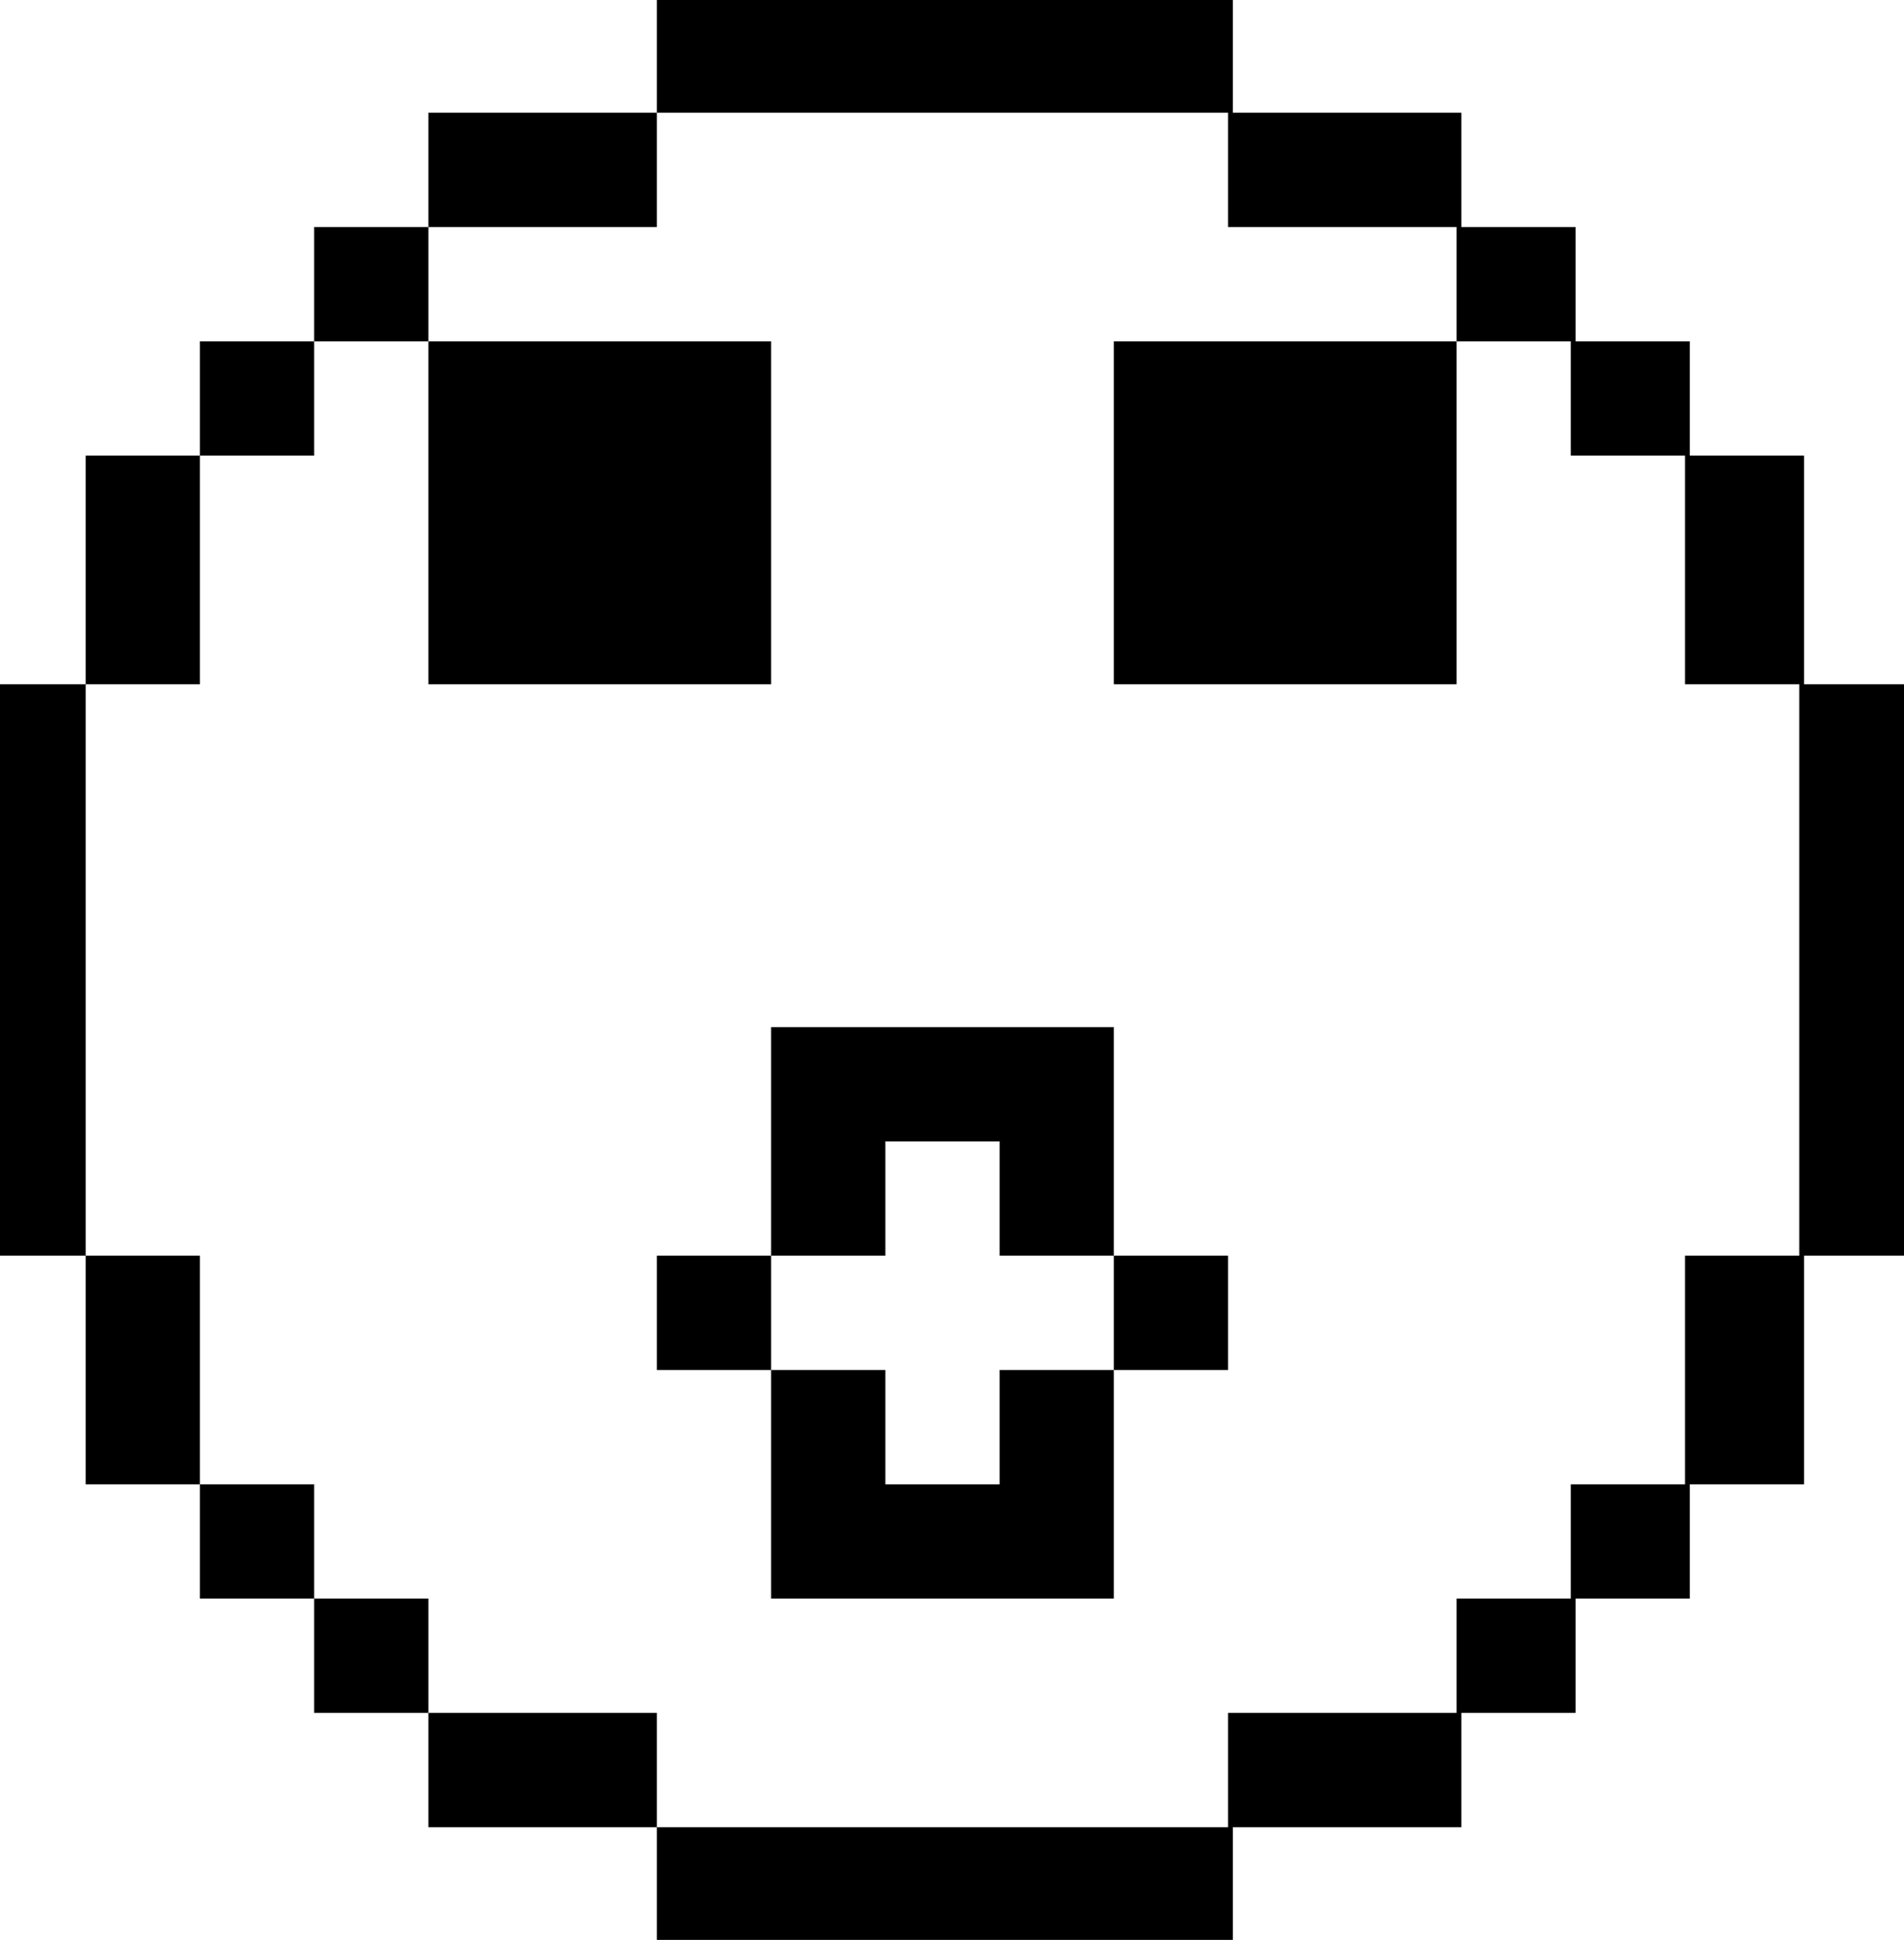 <?xml version="1.0" standalone="no"?>
<!DOCTYPE svg PUBLIC "-//W3C//DTD SVG 20010904//EN"
        "http://www.w3.org/TR/2001/REC-SVG-20010904/DTD/svg10.dtd">
<svg version="1.0" xmlns="http://www.w3.org/2000/svg"
     width="545pt" height="555pt" viewBox="510 104 400 200"
     preserveAspectRatio="xMidYMid meet">

    <g transform="translate(0,865) scale(0.1,-0.1)"
       fill="currentColor" stroke="none">
        <path d="M6480 8530 l0 -120 -240 0 -240 0 0 -120 0 -120 -120 0 -120 0 0
-120 0 -120 -120 0 -120 0 0 -120 0 -120 -120 0 -120 0 0 -240 0 -240 -120 0
-120 0 0 -600 0 -600 120 0 120 0 0 -240 0 -240 120 0 120 0 0 -120 0 -120
120 0 120 0 0 -120 0 -120 120 0 120 0 0 -120 0 -120 240 0 240 0 0 -120 0
-120 605 0 605 0 0 120 0 120 240 0 240 0 0 120 0 120 120 0 120 0 0 120 0
120 120 0 120 0 0 120 0 120 120 0 120 0 0 240 0 240 120 0 120 0 0 600 0 600
-120 0 -120 0 0 240 0 240 -120 0 -120 0 0 120 0 120 -120 0 -120 0 0 120 0
120 -120 0 -120 0 0 120 0 120 -240 0 -240 0 0 120 0 120 -605 0 -605 0 0
-120z m1200 -240 l0 -120 240 0 240 0 0 -120 0 -120 120 0 120 0 0 -120 0
-120 120 0 120 0 0 -240 0 -240 120 0 120 0 0 -600 0 -600 -120 0 -120 0 0
-240 0 -240 -120 0 -120 0 0 -120 0 -120 -120 0 -120 0 0 -120 0 -120 -240 0
-240 0 0 -120 0 -120 -600 0 -600 0 0 120 0 120 -240 0 -240 0 0 120 0 120
-120 0 -120 0 0 120 0 120 -120 0 -120 0 0 240 0 240 -120 0 -120 0 0 600 0
600 120 0 120 0 0 240 0 240 120 0 120 0 0 120 0 120 120 0 120 0 0 120 0 120
240 0 240 0 0 120 0 120 600 0 600 0 0 -120z"/>
        <path d="M6000 7570 l0 -360 360 0 360 0 0 360 0 360 -360 0 -360 0 0 -360z"/>
        <path d="M7440 7570 l0 -360 360 0 360 0 0 360 0 360 -360 0 -360 0 0 -360z"/>
        <path d="M6720 6250 l0 -240 -120 0 -120 0 0 -120 0 -120 120 0 120 0 0 -240
0 -240 360 0 360 0 0 240 0 240 120 0 120 0 0 120 0 120 -120 0 -120 0 0 240
0 240 -360 0 -360 0 0 -240z m480 -120 l0 -120 120 0 120 0 0 -120 0 -120
-120 0 -120 0 0 -120 0 -120 -120 0 -120 0 0 120 0 120 -120 0 -120 0 0 120 0
120 120 0 120 0 0 120 0 120 120 0 120 0 0 -120z"/>
    </g>
</svg>

